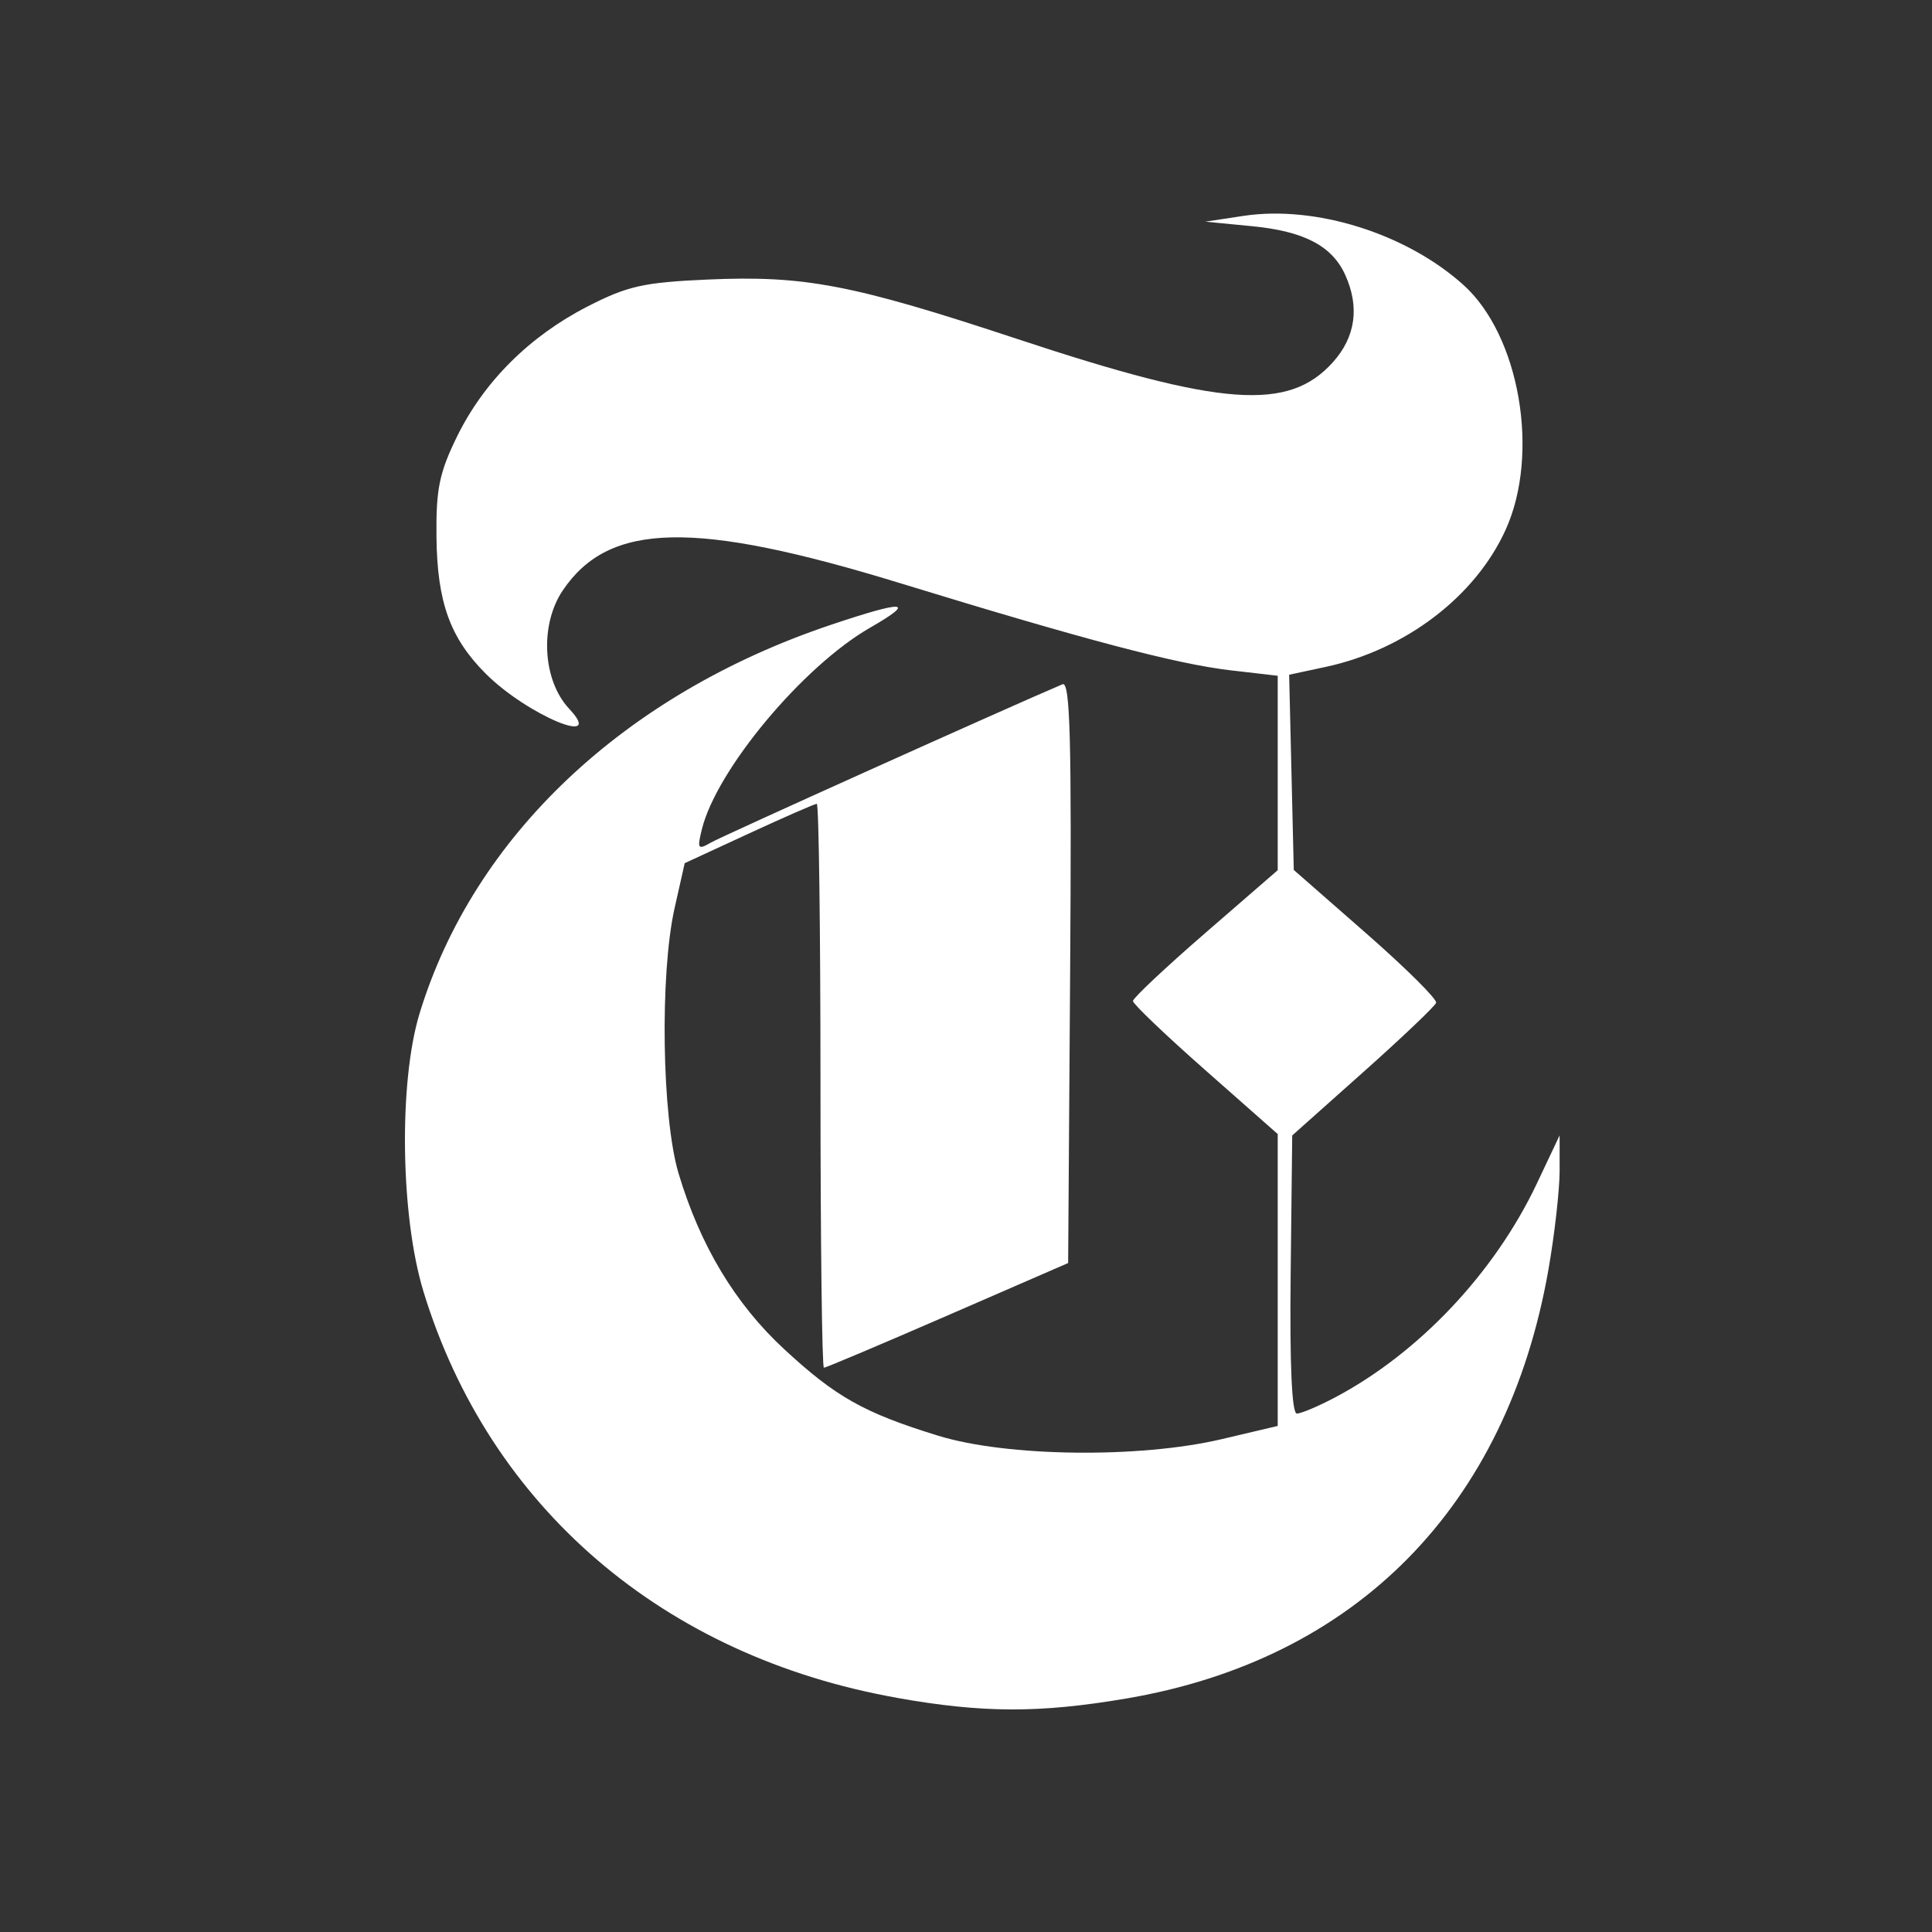 <?xml version="1.0" encoding="UTF-8" standalone="no"?>
<svg
   xmlns:dc="http://purl.org/dc/elements/1.1/"
   xmlns:cc="http://creativecommons.org/ns#"
   xmlns:rdf="http://www.w3.org/1999/02/22-rdf-syntax-ns#"
   xmlns:svg="http://www.w3.org/2000/svg"
   xmlns="http://www.w3.org/2000/svg"
   id="svg8"
   version="1.1"
   viewBox="0 0 79.375 79.375"
   height="300"
   width="300">
  <rect x="0" y="0" width="79.375" height="79.375" fill="#333333" stroke="none"/>
  <defs
     id="defs2" />
  <g
     transform="translate(0,-217.625)"
     id="layer1">
    <path
       id="path823"
       d="m 36.84,287.376 c -9.595,-1.704 -16.734,-7.832 -19.442,-16.689 -0.946,-3.094 -1.023,-8.599 -0.159,-11.428 2.218,-7.269 8.406,-13.113 16.903,-15.965 3.053,-1.025 3.531,-0.988 1.602,0.121 -2.764,1.59 -6.305,5.835 -6.908,8.28 -0.199,0.806 -0.164,0.857 0.37,0.547 0.447,-0.26 12.09,-5.502 14.447,-6.504 0.315,-0.134 0.378,2.261 0.313,11.805 l -0.082,11.973 -4.946,2.151 c -2.721,1.183 -5.01,2.151 -5.088,2.151 -0.078,0 -0.141,-5.213 -0.141,-11.584 0,-6.371 -0.068,-11.584 -0.151,-11.584 -0.083,0 -1.338,0.548 -2.789,1.219 l -2.638,1.219 -0.413,1.834 c -0.614,2.723 -0.527,8.616 0.161,10.914 0.887,2.962 2.325,5.356 4.339,7.22 2.124,1.966 3.28,2.616 6.328,3.555 2.824,0.87 8.274,0.936 11.649,0.14 l 2.299,-0.542 v -5.996 -5.996 l -2.974,-2.625 c -1.636,-1.443 -2.974,-2.722 -2.974,-2.841 0,-0.119 1.338,-1.377 2.974,-2.795 l 2.974,-2.579 v -3.994 -3.994 l -1.939,-0.225 c -2.22,-0.258 -5.961,-1.244 -13.559,-3.575 -8.476,-2.601 -11.974,-2.526 -13.876,0.295 -0.955,1.417 -0.83,3.696 0.266,4.863 1.517,1.615 -1.741,0.245 -3.427,-1.441 -1.467,-1.467 -1.996,-2.933 -2.027,-5.615 -0.022,-1.965 0.116,-2.64 0.84,-4.121 1.107,-2.263 2.979,-4.129 5.374,-5.357 1.637,-0.839 2.3,-0.987 4.924,-1.103 3.992,-0.176 5.951,0.2 12.737,2.446 8.397,2.778 11.137,2.979 12.957,0.948 0.931,-1.039 1.102,-2.27 0.5,-3.593 -0.541,-1.187 -1.693,-1.787 -3.827,-1.993 l -1.917,-0.186 1.565,-0.237 c 2.96,-0.448 6.693,0.724 9.041,2.838 2.307,2.078 3.146,6.928 1.737,10.047 -1.242,2.749 -4.118,4.942 -7.405,5.646 l -1.494,0.32 0.095,4.01 0.095,4.01 2.969,2.6 c 1.633,1.43 2.929,2.716 2.879,2.859 -0.049,0.142 -1.4,1.427 -3.001,2.854 l -2.911,2.595 -0.064,5.713 c -0.041,3.697 0.048,5.713 0.254,5.713 0.175,-10e-6 0.879,-0.297 1.565,-0.66 3.446,-1.822 6.559,-5.121 8.294,-8.787 l 0.937,-1.981 2.48e-4,1.446 c 1.34e-4,0.795 -0.207,2.627 -0.46,4.07 -1.706,9.735 -7.899,16.022 -17.363,17.623 -3.562,0.603 -5.888,0.595 -9.416,-0.032 z"
       style="fill:#ffffff;stroke-width:0.313;fill-opacity:1" />
  </g>
</svg>
